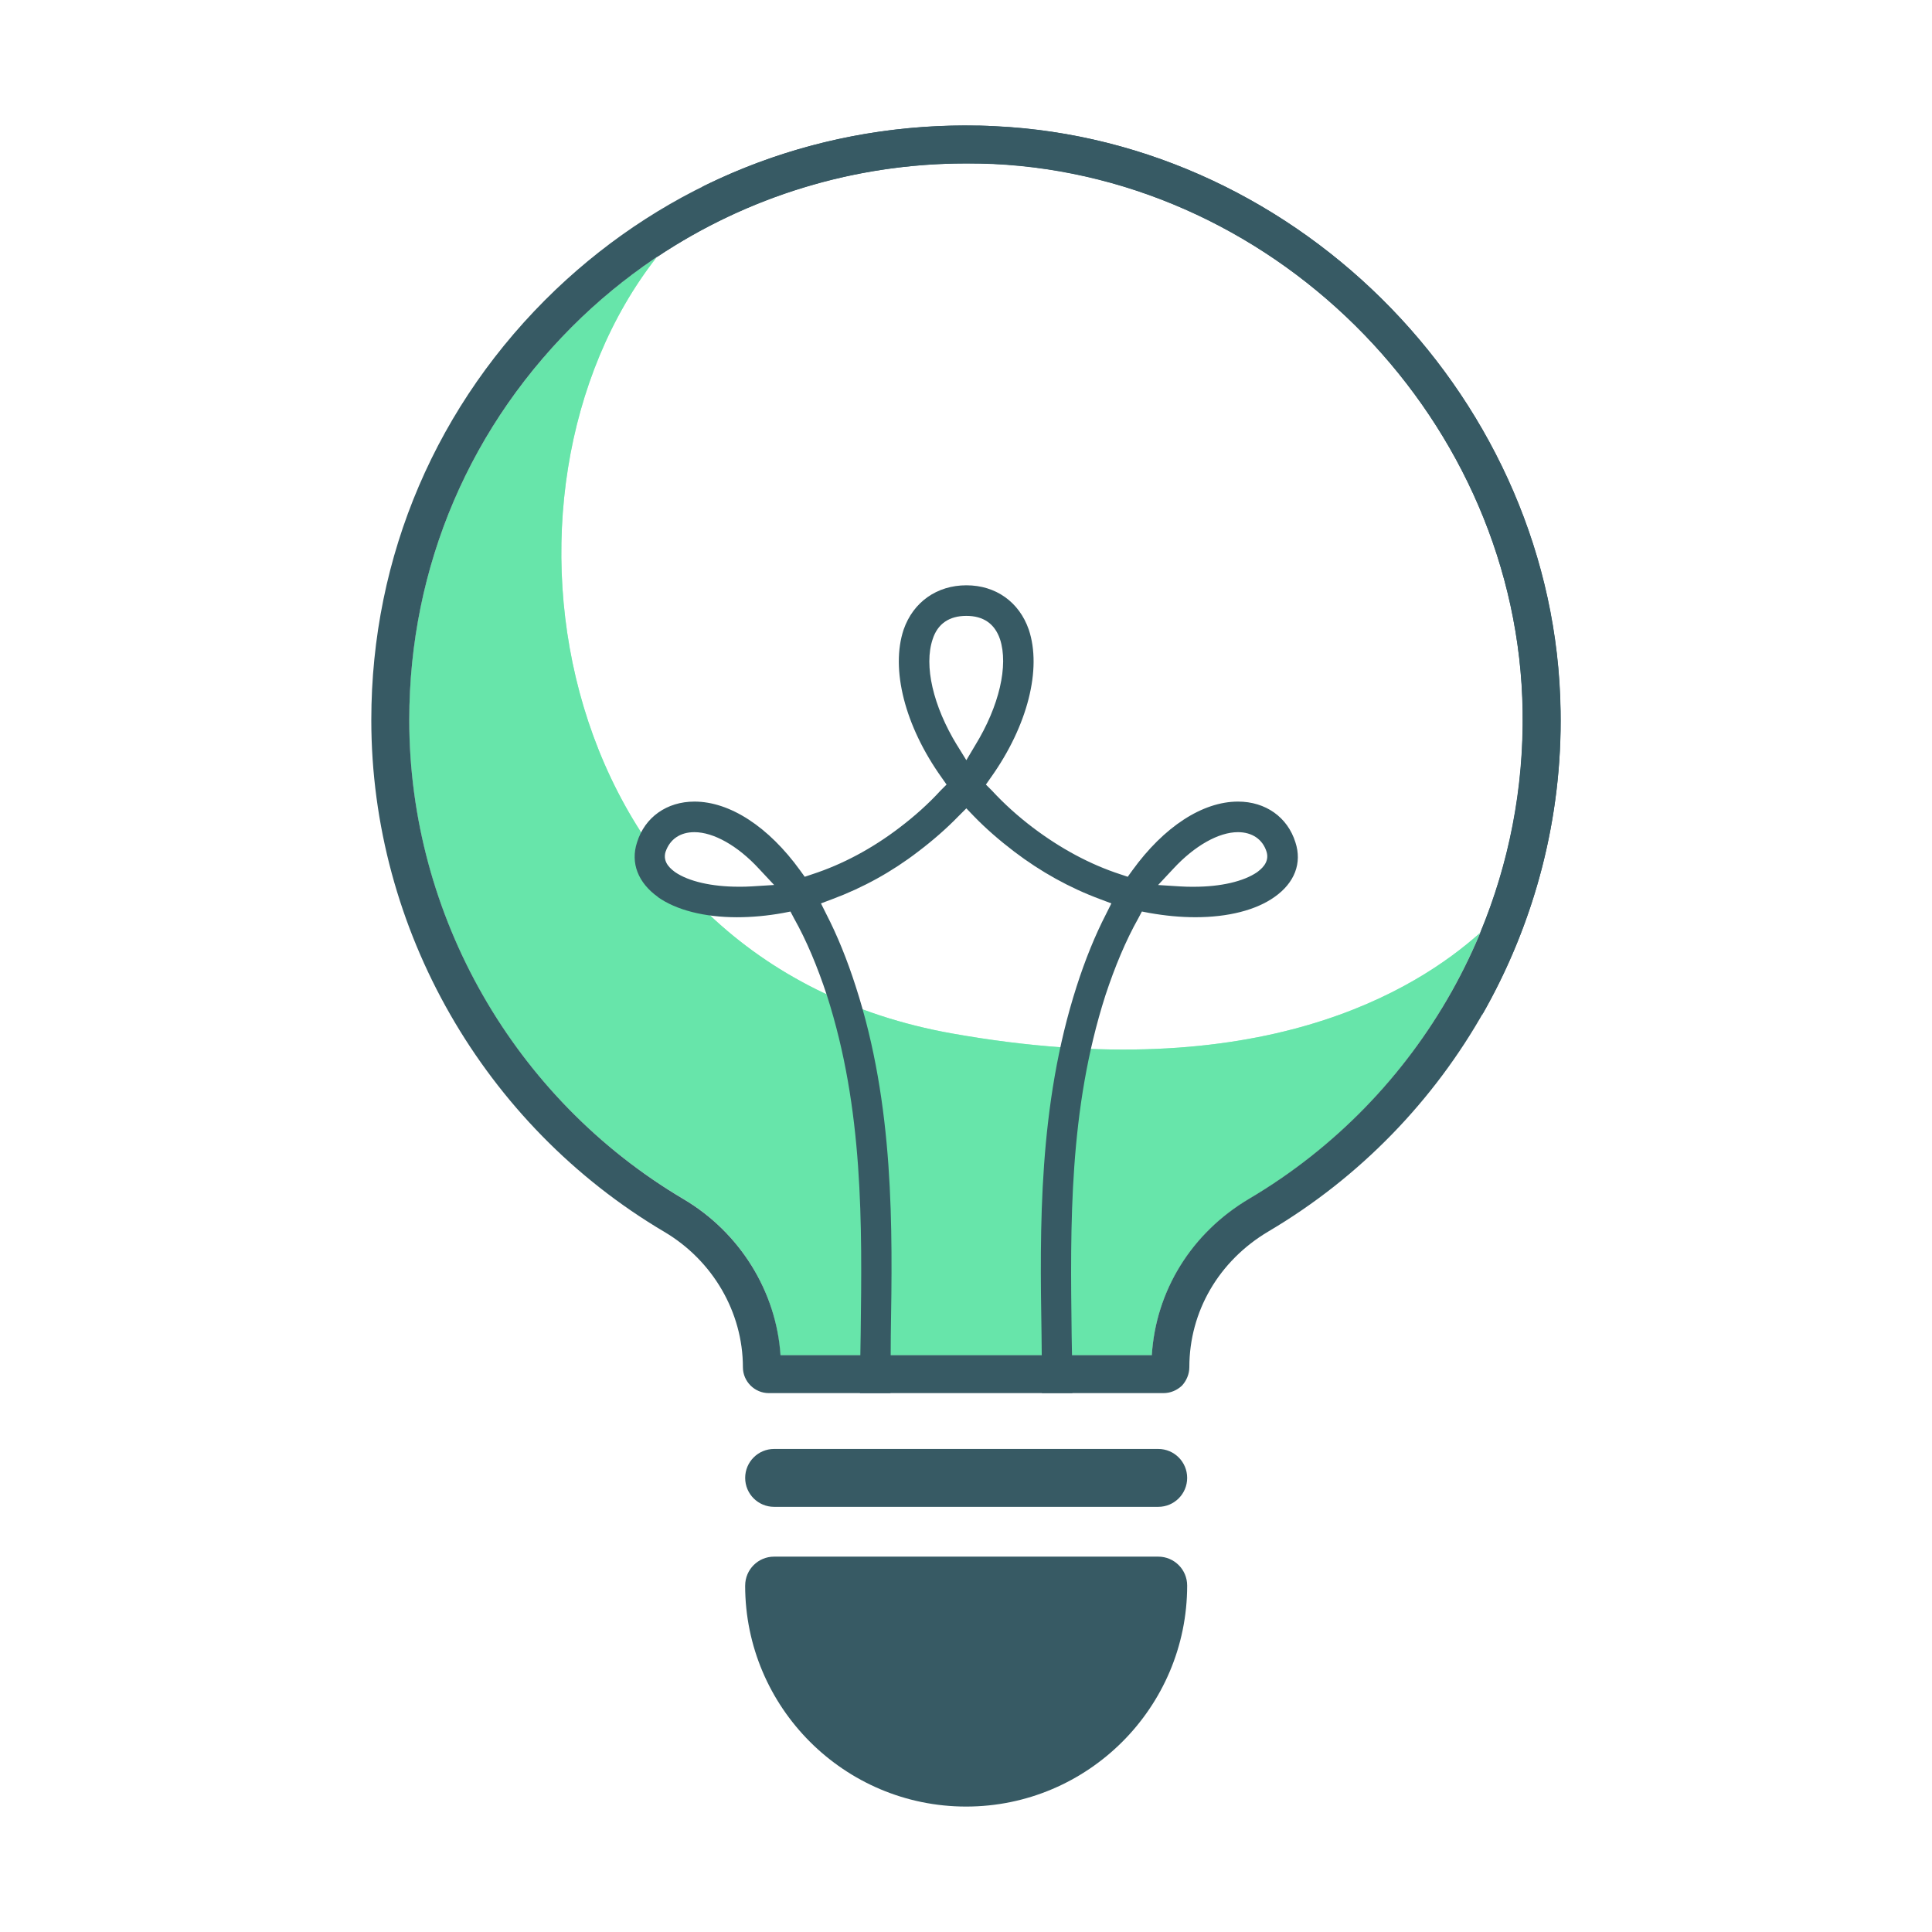 <svg width="80" height="80" viewBox="0 0 80 80" fill="none" xmlns="http://www.w3.org/2000/svg">
<path d="M61.284 38.633C59.398 43.173 56.084 47.07 51.716 49.647C49.344 51.061 47.85 53.448 47.694 56.12H32.312C32.156 53.481 30.647 51.03 28.306 49.647C21.299 45.514 16.947 37.911 16.947 29.819C16.947 23.455 19.492 17.533 24.095 13.133C25.07 12.206 26.091 11.373 27.191 10.65C19.523 20.439 22.728 39.827 39.43 42.795C52.219 45.073 58.677 40.958 61.284 38.631V38.633Z" fill="#67E5AA"/>
<path opacity="0.6" d="M61.284 38.633C59.398 43.173 56.084 47.07 51.716 49.647C49.344 51.061 47.85 53.448 47.694 56.12H32.312C32.156 53.481 30.647 51.03 28.306 49.647C21.299 45.514 16.947 37.911 16.947 29.819C16.947 23.455 19.492 17.533 24.095 13.133C25.07 12.206 26.091 11.373 27.191 10.65C19.523 20.439 22.728 39.827 39.43 42.795C52.219 45.073 58.677 40.958 61.284 38.631V38.633Z" fill="#67E5AA"/>
<path d="M32.053 62.395H47.961C48.622 62.395 49.158 61.859 49.158 61.197C49.158 60.535 48.622 59.998 47.961 59.998H32.053C31.392 59.998 30.856 60.535 30.856 61.197C30.856 61.859 31.392 62.395 32.053 62.395Z" fill="#375A64"/>
<path d="M30.856 65.655C30.856 64.994 31.392 64.457 32.053 64.457H47.961C48.622 64.457 49.158 64.993 49.158 65.655C49.158 70.7 45.053 74.806 40.006 74.806C34.959 74.806 30.855 70.702 30.855 65.655H30.856Z" fill="#375A64"/>
<path d="M39.992 6.766C40.369 6.766 40.748 6.775 41.128 6.792C53.038 7.356 62.872 17.517 63.052 29.447C63.189 37.692 58.848 45.43 51.722 49.639C49.337 51.053 47.858 53.447 47.694 56.116H32.319C32.148 53.48 30.642 51.036 28.303 49.653C21.298 45.511 16.947 37.91 16.947 29.817C16.947 23.459 19.486 17.533 24.095 13.13C28.405 9.025 34.052 6.766 39.994 6.766M39.994 5.194C33.628 5.194 27.639 7.586 23.011 11.992C18.092 16.691 15.375 23.019 15.375 29.817C15.375 38.466 20.03 46.586 27.503 51.005C29.516 52.194 30.762 54.338 30.762 56.614C30.762 57.202 31.247 57.686 31.834 57.686H48.177C48.47 57.686 48.734 57.569 48.941 57.378C49.131 57.173 49.248 56.894 49.248 56.614C49.248 54.309 50.467 52.209 52.523 50.991C60.13 46.498 64.769 38.231 64.622 29.422C64.431 16.677 53.919 5.827 41.203 5.224C40.798 5.205 40.395 5.195 39.992 5.195L39.994 5.194Z" fill="#375A64"/>
<path d="M27.239 37.144C28.003 37.687 29.178 37.981 30.514 37.981C31.131 37.981 31.777 37.922 32.423 37.805L32.731 37.745L32.878 38.025C33.392 38.936 33.847 40.022 34.244 41.227C35.756 45.939 35.697 50.667 35.639 55.234C35.625 56.115 35.609 56.908 35.609 57.686H36.872C36.872 56.894 36.886 56.1 36.886 55.292C36.959 50.828 37.033 45.778 35.433 40.844C35.08 39.742 34.669 38.73 34.214 37.848L33.994 37.408L34.464 37.231C35.727 36.761 36.931 36.1 38.017 35.264C38.619 34.809 39.192 34.309 39.691 33.795L40.014 33.472L40.324 33.795C40.822 34.309 41.381 34.794 41.997 35.264C43.099 36.102 44.288 36.762 45.55 37.231L46.02 37.408L45.8 37.848C45.345 38.73 44.934 39.742 44.581 40.844C42.995 45.776 43.055 50.828 43.128 55.276C43.142 56.098 43.142 56.892 43.142 57.684H44.405C44.405 56.906 44.391 56.112 44.375 55.306C44.317 50.681 44.258 45.953 45.77 41.225C46.167 40.02 46.622 38.934 47.136 38.023L47.283 37.744L47.591 37.803C48.252 37.92 48.883 37.98 49.5 37.98C50.85 37.98 52.011 37.686 52.775 37.142C53.612 36.555 53.92 35.733 53.641 34.881C53.317 33.839 52.408 33.192 51.263 33.192C49.794 33.192 48.194 34.234 46.888 36.041L46.697 36.305L46.389 36.202C45.127 35.791 43.908 35.13 42.763 34.264C42.145 33.794 41.574 33.28 41.074 32.737L40.824 32.487L41.03 32.194C42.556 30.05 43.144 27.701 42.6 26.072C42.203 24.927 41.234 24.236 40.016 24.236C38.797 24.236 37.814 24.927 37.417 26.072C36.873 27.701 37.461 30.052 38.989 32.194L39.195 32.487L38.945 32.737C38.447 33.281 37.873 33.795 37.256 34.264C36.125 35.13 34.892 35.791 33.63 36.202L33.322 36.305L33.131 36.041C31.825 34.234 30.224 33.192 28.756 33.192C27.611 33.192 26.7 33.839 26.378 34.881C26.099 35.733 26.422 36.555 27.244 37.142L27.239 37.144ZM47.956 36.645L48.587 35.97C49.469 35.016 50.467 34.458 51.259 34.458C51.847 34.458 52.288 34.752 52.449 35.28C52.581 35.734 52.184 36.014 52.052 36.117C51.494 36.498 50.553 36.719 49.438 36.719C49.261 36.719 49.07 36.719 48.88 36.705L47.955 36.647L47.956 36.645ZM39.631 30.861C38.633 29.231 38.252 27.558 38.619 26.47C38.825 25.825 39.309 25.502 40.014 25.502C40.719 25.502 41.189 25.825 41.409 26.47C41.763 27.556 41.38 29.231 40.381 30.861L40.014 31.478L39.633 30.861H39.631ZM27.562 35.266C27.739 34.752 28.164 34.458 28.752 34.458C29.545 34.458 30.544 35.016 31.424 35.97L32.055 36.645L31.13 36.703C30.939 36.717 30.762 36.717 30.586 36.717C29.47 36.717 28.516 36.497 27.958 36.115C27.825 36.012 27.414 35.734 27.561 35.264L27.562 35.266Z" fill="#375A64"/>
<path d="M64.616 29.425C64.427 16.683 53.916 5.826 41.206 5.229C40.798 5.198 40.389 5.198 39.997 5.198C36.164 5.198 32.455 6.062 29.094 7.728L28.811 8.875C28.23 9.425 27.68 10.022 27.194 10.65C30.964 8.136 35.395 6.769 39.998 6.769C40.375 6.769 40.753 6.769 41.13 6.784C53.039 7.35 62.875 17.515 63.047 29.44C63.094 32.645 62.481 35.756 61.288 38.631C62.309 37.72 62.748 37.09 62.748 37.233C62.748 37.375 62.167 39.337 61.366 42.04C63.533 38.255 64.697 33.901 64.617 29.425H64.616Z" fill="#375A64"/>
</svg>
